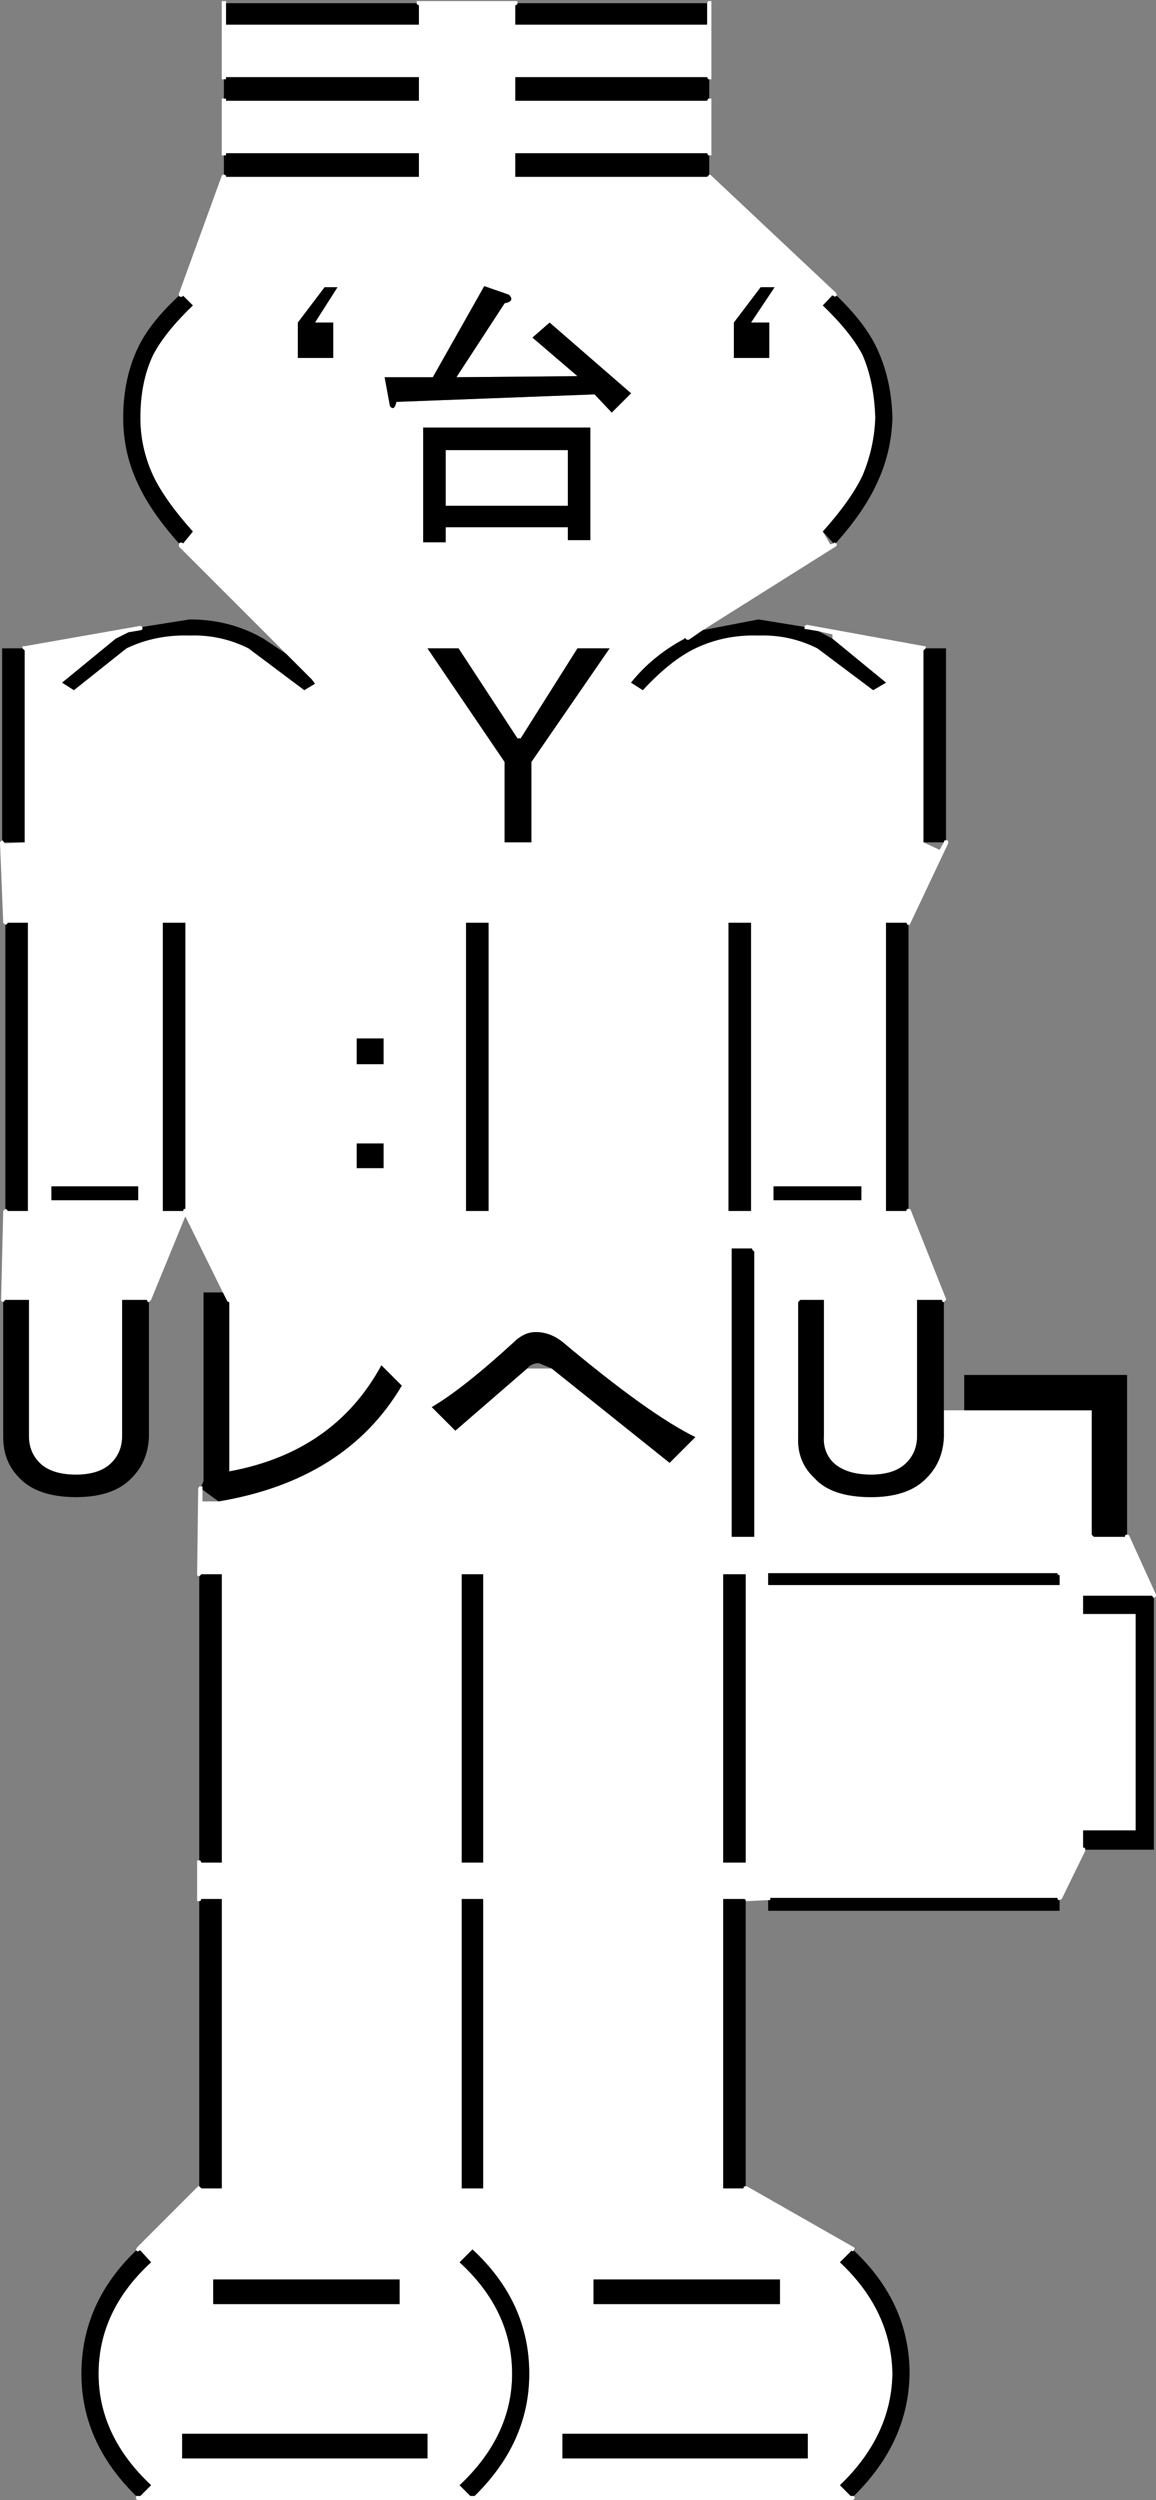 <svg xmlns:xlink="http://www.w3.org/1999/xlink" height="116.65px" width="53.95px" xmlns="http://www.w3.org/2000/svg">
  <rect width="100%" height="100%" fill="#808080" stroke="none"/>
  <g transform="matrix(1.0, 0.0, 0.0, 1.0, 21.35, 116.65)">
    <path d="M11.65 -116.5 L11.7 -116.6 11.75 -116.6 11.85 -116.6 11.85 -116.5 11.85 -113.05 11.85 -112.95 11.75 -112.95 11.7 -112.95 11.65 -113.05 2.7 -113.05 2.7 -111.95 11.65 -111.95 11.7 -112.05 11.75 -112.05 11.85 -112.05 11.85 -111.95 11.85 -109.5 11.85 -109.4 11.75 -109.4 11.7 -109.4 11.65 -109.5 2.7 -109.5 2.7 -108.4 11.65 -108.4 11.7 -108.45 11.75 -108.5 11.8 -108.5 17.65 -103.0 17.7 -102.9 17.7 -102.85 17.6 -102.8 17.55 -102.85 17.5 -102.85 17.5 -102.9 17.05 -102.4 Q18.35 -101.15 18.9 -100.1 19.45 -98.85 19.5 -97.15 19.45 -95.75 18.9 -94.45 18.35 -93.3 17.05 -91.85 L17.4 -91.25 17.55 -91.3 17.6 -91.35 17.65 -91.3 17.7 -91.3 17.7 -91.2 17.65 -91.15 11.45 -87.25 10.8 -86.8 10.7 -86.8 10.65 -86.85 10.6 -86.9 10.6 -86.85 Q9.1 -86.05 8.1 -84.8 L8.65 -84.45 Q9.95 -85.85 11.1 -86.4 12.45 -87.05 14.05 -87.0 15.5 -87.05 16.8 -86.4 L19.4 -84.45 20.0 -84.8 17.5 -86.85 17.5 -87.05 16.85 -87.2 16.25 -87.3 16.2 -87.3 16.2 -87.4 16.2 -87.45 16.3 -87.5 21.8 -86.5 21.85 -86.5 21.85 -86.4 21.8 -86.35 21.75 -86.3 21.75 -77.35 22.5 -77.0 22.7 -77.35 22.7 -77.4 22.75 -77.45 22.8 -77.45 22.85 -77.45 22.9 -77.4 22.9 -77.3 21.15 -73.6 21.1 -73.5 21.05 -73.5 21.0 -73.5 20.95 -73.6 20.0 -73.6 20.0 -60.15 20.95 -60.15 20.95 -60.2 21.0 -60.25 21.05 -60.25 21.1 -60.25 21.15 -60.2 22.8 -56.05 22.8 -56.0 22.7 -55.9 22.65 -55.9 22.6 -56.0 22.55 -56.0 21.45 -56.0 21.45 -49.65 Q21.45 -48.9 20.95 -48.4 20.4 -47.85 19.3 -47.85 18.15 -47.85 17.55 -48.4 17.05 -48.9 17.1 -49.65 L17.1 -56.0 16.0 -56.0 15.95 -55.95 15.9 -55.9 15.9 -49.6 Q15.85 -48.45 16.65 -47.7 17.45 -46.8 19.3 -46.8 21.05 -46.8 21.9 -47.7 22.65 -48.45 22.7 -49.6 L22.7 -50.85 23.65 -50.85 29.6 -50.85 29.6 -45.05 29.65 -45.0 29.7 -44.95 31.15 -44.95 31.15 -45.0 31.2 -45.05 31.25 -45.05 31.3 -45.05 31.35 -45.0 32.6 -42.25 32.6 -42.2 32.55 -42.1 32.5 -42.1 32.4 -42.2 29.2 -42.2 29.2 -41.35 31.65 -41.35 31.65 -31.25 29.2 -31.25 29.2 -30.45 29.25 -30.45 29.3 -30.4 29.3 -30.35 29.3 -30.3 28.2 -28.05 28.1 -28.0 28.05 -28.0 28.0 -28.05 28.0 -28.1 14.6 -28.1 14.6 -28.0 14.5 -28.0 13.5 -27.95 13.45 -27.95 13.45 -28.0 13.4 -28.05 12.4 -28.05 12.4 -14.55 13.35 -14.55 13.35 -14.6 13.4 -14.65 13.45 -14.65 13.5 -14.65 18.5 -11.8 18.55 -11.75 18.5 -11.7 18.5 -11.65 18.45 -11.6 18.4 -11.65 17.85 -11.1 Q20.25 -8.85 20.3 -5.9 20.25 -3.0 17.85 -0.7 L18.35 -0.2 18.45 -0.2 18.5 -0.2 18.55 -0.1 18.5 -0.05 18.45 0.0 -14.9 0.0 -15.0 -0.05 -15.0 -0.1 -15.0 -0.2 -14.9 -0.2 -14.8 -0.2 -14.3 -0.7 Q-16.75 -3.0 -16.75 -5.9 -16.75 -8.85 -14.3 -11.1 L-14.8 -11.65 -14.85 -11.65 -14.9 -11.6 -15.0 -11.65 -15.0 -11.7 -14.95 -11.8 -12.1 -14.65 -12.05 -14.65 -12.0 -14.6 -11.95 -14.55 -11.0 -14.55 -11.0 -28.05 -11.95 -28.05 -12.0 -27.95 -12.05 -27.95 -12.15 -27.95 -12.15 -28.05 -12.15 -29.75 -12.15 -29.85 -12.05 -29.85 -12.0 -29.85 -11.95 -29.75 -11.0 -29.75 -11.0 -43.2 -11.95 -43.2 -12.0 -43.15 -12.05 -43.1 -12.15 -43.15 -12.15 -43.2 -12.1 -47.2 -12.05 -47.3 -12.0 -47.3 -11.95 -47.3 -11.9 -47.3 -11.9 -47.2 -11.9 -47.15 -11.9 -46.6 -11.15 -46.6 Q-5.2 -47.6 -2.6 -52.0 L-3.55 -52.95 Q-5.75 -48.9 -10.65 -48.0 L-10.65 -55.9 -10.7 -55.9 -10.75 -55.95 -10.95 -56.35 -12.7 -59.9 -14.3 -56.0 -14.4 -55.9 -14.45 -55.9 -14.5 -56.0 -15.65 -56.0 -15.65 -49.65 Q-15.65 -48.9 -16.15 -48.4 -16.7 -47.85 -17.8 -47.85 -18.95 -47.85 -19.5 -48.4 -20.0 -48.9 -20.0 -49.65 L-20.0 -56.0 -21.1 -56.0 -21.15 -55.95 -21.2 -55.9 -21.3 -55.95 -21.2 -60.15 -21.15 -60.2 -21.1 -60.25 -21.0 -60.2 -21.0 -60.15 -20.05 -60.15 -20.05 -73.6 -21.0 -73.6 -21.0 -73.55 -21.1 -73.5 -21.15 -73.55 -21.2 -73.6 -21.35 -77.35 -21.3 -77.4 -21.25 -77.45 -21.2 -77.4 -21.15 -77.35 -21.15 -77.3 -20.2 -77.35 -20.2 -86.3 -20.25 -86.35 -20.3 -86.4 -20.3 -86.5 -20.2 -86.5 -14.8 -87.45 -14.7 -87.4 -14.7 -87.35 -14.7 -87.3 -14.75 -87.25 -15.35 -87.15 -15.95 -86.85 -18.45 -84.8 -17.9 -84.45 -15.45 -86.4 Q-14.1 -87.05 -12.5 -87.0 -11.05 -87.05 -9.75 -86.4 L-7.15 -84.45 -6.65 -84.75 -6.8 -84.95 -8.0 -86.15 -13.0 -91.15 -13.0 -91.25 -13.0 -91.3 -12.9 -91.35 -12.8 -91.3 -12.35 -91.85 Q-13.65 -93.3 -14.2 -94.45 -14.8 -95.75 -14.8 -97.15 -14.8 -98.85 -14.2 -100.1 -13.65 -101.15 -12.35 -102.4 L-12.8 -102.85 -12.85 -102.8 -12.95 -102.8 -13.0 -102.85 -13.0 -102.9 -13.0 -102.95 -11.0 -108.45 -10.95 -108.5 -10.9 -108.5 -10.85 -108.5 -10.8 -108.45 -10.8 -108.4 -1.8 -108.4 -1.8 -109.5 -10.8 -109.5 -10.8 -109.4 -10.9 -109.4 -11.0 -109.4 -11.0 -109.5 -11.0 -111.95 -11.0 -112.05 -10.9 -112.05 -10.8 -112.05 -10.8 -111.95 -1.8 -111.95 -1.8 -113.05 -10.8 -113.05 -10.8 -112.95 -10.9 -112.95 -11.0 -112.95 -11.0 -113.05 -11.0 -116.5 -11.0 -116.6 -10.9 -116.6 -10.8 -116.6 -10.8 -116.5 -10.8 -115.5 -1.8 -115.5 -1.8 -116.4 -1.9 -116.45 -1.9 -116.5 -1.9 -116.6 -1.8 -116.6 2.7 -116.6 2.8 -116.6 2.8 -116.5 2.8 -116.45 2.7 -116.4 2.7 -115.5 11.65 -115.5 11.65 -116.5 M12.9 -99.95 L14.55 -99.95 14.55 -101.6 13.7 -101.6 14.8 -103.25 14.15 -103.25 12.9 -101.6 12.9 -99.95 M7.2 -97.4 L8.1 -98.3 4.3 -101.6 3.5 -100.9 5.6 -99.1 -0.05 -99.05 2.2 -102.5 Q2.7 -102.6 2.4 -102.9 L1.25 -103.3 -1.15 -99.05 -3.4 -99.05 -3.15 -97.7 Q-2.95 -97.45 -2.85 -97.9 L6.4 -98.25 7.2 -97.4 M14.75 -61.3 L14.75 -60.65 18.85 -60.65 18.85 -61.3 14.75 -61.3 M13.7 -73.6 L12.65 -73.6 12.65 -60.15 13.7 -60.15 13.7 -73.6 M4.4 -52.8 L9.9 -48.4 11.1 -49.6 Q8.95 -50.65 4.95 -54.0 4.35 -54.5 3.65 -54.5 3.1 -54.5 2.6 -54.0 0.25 -51.85 -1.2 -51.0 L-0.1 -49.9 3.25 -52.8 4.4 -52.8 M14.5 -43.25 L14.5 -42.7 28.1 -42.7 28.1 -43.15 28.0 -43.2 28.0 -43.25 14.5 -43.25 M13.45 -43.2 L12.4 -43.2 12.4 -29.75 13.45 -29.75 13.45 -43.2 M13.85 -58.25 L13.75 -58.35 13.75 -58.4 12.8 -58.4 12.8 -44.95 13.85 -44.95 13.85 -58.25 M16.35 -1.95 L16.35 -3.1 4.9 -3.1 4.9 -1.95 16.35 -1.95 M15.05 -9.15 L15.05 -10.3 6.35 -10.3 6.35 -9.15 15.05 -9.15 M-5.8 -99.95 L-5.8 -101.6 -6.65 -101.6 -5.6 -103.25 -6.2 -103.25 -7.45 -101.6 -7.45 -99.95 -5.8 -99.95 M-3.45 -67.0 L-3.45 -68.2 -4.7 -68.2 -4.7 -67.0 -3.45 -67.0 M-3.45 -62.15 L-3.45 -63.3 -4.7 -63.3 -4.7 -62.15 -3.45 -62.15 M1.45 -73.6 L0.4 -73.6 0.4 -60.15 1.45 -60.15 1.45 -73.6 M0.05 -86.4 L-1.4 -86.4 2.2 -81.1 2.2 -77.35 3.45 -77.35 3.45 -81.1 7.1 -86.4 5.6 -86.4 2.95 -82.2 2.8 -82.2 0.05 -86.4 M5.15 -95.65 L5.15 -93.05 -0.55 -93.05 -0.55 -95.65 5.15 -95.65 M5.15 -92.05 L5.15 -91.45 6.2 -91.45 6.2 -96.7 -1.6 -96.7 -1.6 -91.35 -0.55 -91.35 -0.55 -92.05 5.15 -92.05 M-18.95 -60.65 L-14.9 -60.65 -14.9 -61.3 -18.95 -61.3 -18.95 -60.65 M-12.8 -60.15 L-12.8 -60.2 -12.75 -60.25 -12.7 -60.25 -12.7 -73.6 -13.75 -73.6 -13.75 -60.15 -12.8 -60.15 M1.2 -43.2 L0.2 -43.2 0.2 -29.75 1.2 -29.75 1.2 -43.2 M0.7 -11.7 L0.1 -11.1 Q2.55 -8.85 2.55 -5.9 2.55 -3.0 0.1 -0.7 L0.6 -0.2 0.8 -0.2 Q3.35 -2.7 3.35 -5.9 3.35 -9.25 0.7 -11.7 M1.2 -28.05 L0.2 -28.05 0.2 -14.55 1.2 -14.55 1.2 -28.05 M-1.4 -1.95 L-1.4 -3.1 -12.85 -3.1 -12.85 -1.95 -1.4 -1.95 M-2.7 -9.15 L-2.7 -10.3 -11.4 -10.3 -11.4 -9.15 -2.7 -9.15" fill="#ffffff" fill-rule="evenodd" stroke="none"/>
    <path d="M11.65 -116.5 L11.65 -115.5 2.7 -115.5 2.7 -116.4 2.8 -116.45 2.8 -116.5 11.65 -116.5 M-1.9 -116.5 L-1.9 -116.45 -1.8 -116.4 -1.8 -115.5 -10.8 -115.5 -10.8 -116.5 -1.9 -116.5 M-10.9 -112.95 L-10.8 -112.95 -10.8 -113.05 -1.8 -113.05 -1.8 -111.95 -10.8 -111.95 -10.8 -112.05 -10.9 -112.05 -10.9 -112.95 M-10.9 -109.4 L-10.8 -109.4 -10.8 -109.5 -1.8 -109.5 -1.8 -108.4 -10.8 -108.4 -10.8 -108.45 -10.85 -108.5 -10.9 -108.5 -10.9 -109.4 M-13.0 -102.85 L-12.95 -102.8 -12.85 -102.8 -12.8 -102.85 -12.35 -102.4 Q-13.65 -101.15 -14.2 -100.1 -14.8 -98.85 -14.8 -97.15 -14.8 -95.75 -14.2 -94.45 -13.65 -93.3 -12.35 -91.85 L-12.8 -91.3 -12.9 -91.35 -13.0 -91.3 Q-14.3 -92.75 -14.9 -94.05 -15.6 -95.5 -15.6 -97.15 -15.6 -99.0 -14.9 -100.45 -14.35 -101.6 -13.0 -102.85 M-8.0 -86.15 L-6.8 -84.95 -6.65 -84.75 -7.15 -84.45 -9.75 -86.4 Q-11.05 -87.05 -12.5 -87.0 -14.1 -87.05 -15.45 -86.4 L-17.9 -84.45 -18.45 -84.8 -15.95 -86.85 -15.35 -87.15 -14.75 -87.25 -14.7 -87.3 -14.7 -87.35 -14.7 -87.4 -12.5 -87.75 Q-10.6 -87.75 -9.05 -86.85 L-8.0 -86.15 M-20.3 -86.4 L-20.25 -86.35 -20.2 -86.3 -20.2 -77.35 -21.15 -77.35 -21.2 -77.4 -21.25 -77.45 -21.25 -86.4 -20.3 -86.4 M-21.1 -73.5 L-21.0 -73.55 -21.0 -73.6 -20.05 -73.6 -20.05 -60.15 -21.0 -60.15 -21.0 -60.2 -21.1 -60.25 -21.1 -73.5 M-21.2 -55.9 L-21.15 -55.95 -21.1 -56.0 -20.0 -56.0 -20.0 -49.65 Q-20.0 -48.9 -19.5 -48.4 -18.95 -47.85 -17.8 -47.85 -16.7 -47.85 -16.15 -48.4 -15.65 -48.9 -15.65 -49.65 L-15.65 -56.0 -14.5 -56.0 -14.45 -55.9 -14.4 -55.9 -14.4 -49.6 Q-14.45 -48.45 -15.2 -47.7 -16.05 -46.8 -17.8 -46.8 -19.6 -46.8 -20.45 -47.7 -21.2 -48.45 -21.2 -49.6 L-21.2 -55.9 M-10.95 -56.35 L-10.75 -55.95 -10.7 -55.9 -10.65 -55.9 -10.65 -48.0 Q-5.75 -48.9 -3.55 -52.95 L-2.6 -52.0 Q-5.2 -47.6 -11.15 -46.6 L-11.9 -47.15 -11.9 -47.2 -11.9 -47.3 -11.95 -47.3 -11.85 -47.55 -11.85 -56.35 -10.95 -56.35 M-12.05 -43.1 L-12.0 -43.15 -11.95 -43.2 -11.0 -43.2 -11.0 -29.75 -11.95 -29.75 -12.0 -29.85 -12.05 -29.85 -12.05 -43.1 M-12.05 -27.95 L-12.0 -27.95 -11.95 -28.05 -11.0 -28.05 -11.0 -14.55 -11.95 -14.55 -12.0 -14.6 -12.05 -14.65 -12.05 -27.95 M-15.0 -11.65 L-14.9 -11.6 -14.85 -11.65 -14.8 -11.65 -14.3 -11.1 Q-16.75 -8.85 -16.75 -5.9 -16.75 -3.0 -14.3 -0.7 L-14.8 -0.2 -14.9 -0.2 -15.0 -0.2 Q-17.55 -2.7 -17.55 -5.9 -17.55 -9.2 -15.0 -11.65 M18.5 -0.2 L18.45 -0.2 18.35 -0.2 17.85 -0.7 Q20.25 -3.0 20.3 -5.9 20.25 -8.85 17.85 -11.1 L18.4 -11.65 18.45 -11.6 18.5 -11.65 Q21.1 -9.2 21.1 -5.9 21.05 -2.7 18.5 -0.2 M13.45 -14.65 L13.4 -14.65 13.35 -14.6 13.35 -14.55 12.4 -14.55 12.4 -28.05 13.4 -28.05 13.45 -28.0 13.45 -14.65 M14.5 -28.0 L14.6 -28.0 14.6 -28.1 28.0 -28.1 28.0 -28.05 28.05 -28.0 28.1 -28.0 28.1 -27.5 14.5 -27.5 14.5 -28.0 M29.3 -30.35 L29.3 -30.4 29.25 -30.45 29.2 -30.45 29.2 -31.25 31.65 -31.25 31.65 -41.35 29.2 -41.35 29.2 -42.2 32.4 -42.2 32.5 -42.1 32.5 -30.35 29.3 -30.35 M31.25 -45.05 L31.2 -45.05 31.15 -45.0 31.15 -44.95 29.7 -44.95 29.65 -45.0 29.6 -45.05 29.6 -50.85 23.65 -50.85 23.65 -52.5 31.25 -52.5 31.25 -45.05 M22.7 -50.85 L22.7 -49.6 Q22.65 -48.45 21.9 -47.7 21.05 -46.8 19.3 -46.8 17.45 -46.8 16.65 -47.7 15.85 -48.45 15.9 -49.6 L15.9 -55.9 15.95 -55.95 16.0 -56.0 17.1 -56.0 17.1 -49.65 Q17.05 -48.9 17.55 -48.4 18.15 -47.85 19.3 -47.85 20.4 -47.85 20.95 -48.4 21.45 -48.9 21.45 -49.65 L21.45 -56.0 22.55 -56.0 22.6 -56.0 22.65 -55.9 22.7 -55.9 22.7 -50.85 M21.05 -60.25 L21.0 -60.25 20.95 -60.2 20.95 -60.15 20.0 -60.15 20.0 -73.6 20.95 -73.6 21.0 -73.5 21.05 -73.5 21.05 -60.25 M22.8 -77.45 L22.75 -77.45 22.7 -77.4 22.7 -77.35 21.75 -77.35 21.75 -86.3 21.8 -86.35 21.85 -86.4 22.8 -86.4 22.8 -77.45 M16.2 -87.4 L16.2 -87.3 16.25 -87.3 16.85 -87.2 17.5 -86.85 20.0 -84.8 19.4 -84.45 16.8 -86.4 Q15.5 -87.05 14.05 -87.0 12.45 -87.05 11.1 -86.4 9.95 -85.85 8.65 -84.45 L8.1 -84.8 Q9.1 -86.05 10.6 -86.85 L10.6 -86.9 10.65 -86.85 10.7 -86.8 10.8 -86.8 11.45 -87.25 14.05 -87.75 16.2 -87.4 M17.65 -91.3 L17.6 -91.35 17.55 -91.3 17.05 -91.85 Q18.35 -93.3 18.9 -94.45 19.45 -95.75 19.5 -97.15 19.45 -98.85 18.9 -100.1 18.35 -101.15 17.05 -102.4 L17.5 -102.85 17.55 -102.85 17.6 -102.8 17.7 -102.85 Q19.0 -101.6 19.55 -100.45 20.25 -99.0 20.3 -97.15 20.25 -95.5 19.55 -94.05 18.95 -92.75 17.65 -91.3 M11.75 -108.5 L11.7 -108.45 11.65 -108.4 2.7 -108.4 2.7 -109.5 11.65 -109.5 11.7 -109.4 11.75 -109.4 11.75 -108.5 M11.75 -112.05 L11.7 -112.05 11.65 -111.95 2.7 -111.95 2.7 -113.05 11.65 -113.05 11.7 -112.95 11.75 -112.95 11.75 -112.05 M12.9 -99.95 L12.9 -101.6 14.15 -103.25 14.8 -103.25 13.7 -101.6 14.55 -101.6 14.55 -99.95 12.9 -99.95 M7.2 -97.4 L6.4 -98.25 -2.85 -97.9 Q-2.95 -97.45 -3.15 -97.7 L-3.4 -99.05 -1.15 -99.05 1.25 -103.3 2.4 -102.9 Q2.7 -102.6 2.2 -102.5 L-0.05 -99.05 5.6 -99.1 3.5 -100.9 4.3 -101.6 8.1 -98.3 7.2 -97.4 M13.7 -73.6 L13.7 -60.15 12.65 -60.15 12.65 -73.6 13.7 -73.6 M14.75 -61.3 L18.85 -61.3 18.85 -60.65 14.75 -60.65 14.75 -61.3 M3.25 -52.8 L-0.1 -49.9 -1.2 -51.0 Q0.25 -51.85 2.6 -54.0 3.1 -54.5 3.65 -54.5 4.35 -54.5 4.95 -54.0 8.95 -50.65 11.1 -49.6 L9.9 -48.4 4.4 -52.8 3.8 -53.05 Q3.45 -53.05 3.25 -52.8 M13.85 -58.25 L13.85 -44.95 12.8 -44.95 12.8 -58.4 13.75 -58.4 13.75 -58.35 13.85 -58.25 M13.45 -43.2 L13.45 -29.75 12.4 -29.75 12.4 -43.2 13.45 -43.2 M14.5 -43.25 L28.0 -43.25 28.0 -43.2 28.1 -43.15 28.1 -42.7 14.5 -42.7 14.5 -43.25 M15.05 -9.15 L6.35 -9.15 6.35 -10.3 15.05 -10.3 15.05 -9.15 M16.35 -1.95 L4.9 -1.95 4.9 -3.1 16.35 -3.1 16.35 -1.95 M-5.8 -99.95 L-7.45 -99.95 -7.45 -101.6 -6.2 -103.25 -5.6 -103.25 -6.65 -101.6 -5.8 -101.6 -5.8 -99.95 M5.15 -92.05 L-0.55 -92.05 -0.55 -91.35 -1.6 -91.35 -1.6 -96.7 6.2 -96.7 6.2 -91.45 5.15 -91.45 5.15 -92.05 M5.15 -95.65 L-0.55 -95.65 -0.55 -93.05 5.15 -93.05 5.15 -95.65 M0.05 -86.4 L2.8 -82.2 2.95 -82.2 5.6 -86.4 7.1 -86.4 3.45 -81.1 3.45 -77.35 2.2 -77.35 2.2 -81.1 -1.4 -86.4 0.05 -86.4 M1.45 -73.6 L1.45 -60.15 0.4 -60.15 0.4 -73.6 1.45 -73.6 M-3.45 -62.15 L-4.7 -62.15 -4.7 -63.3 -3.45 -63.3 -3.45 -62.15 M-3.45 -67.0 L-4.7 -67.0 -4.7 -68.2 -3.45 -68.2 -3.45 -67.0 M-18.95 -60.65 L-18.95 -61.3 -14.9 -61.3 -14.9 -60.65 -18.95 -60.65 M-12.8 -60.15 L-13.75 -60.15 -13.75 -73.6 -12.7 -73.6 -12.7 -60.25 -12.75 -60.25 -12.8 -60.2 -12.8 -60.15 M1.2 -43.2 L1.2 -29.75 0.2 -29.75 0.2 -43.2 1.2 -43.2 M1.2 -28.05 L1.2 -14.55 0.2 -14.55 0.2 -28.05 1.2 -28.05 M0.7 -11.7 Q3.35 -9.25 3.35 -5.9 3.35 -2.7 0.8 -0.2 L0.6 -0.2 0.1 -0.7 Q2.55 -3.0 2.55 -5.9 2.55 -8.85 0.1 -11.1 L0.7 -11.7 M-2.7 -9.15 L-11.4 -9.15 -11.4 -10.3 -2.7 -10.3 -2.7 -9.15 M-1.4 -1.95 L-12.85 -1.95 -12.85 -3.1 -1.4 -3.1 -1.4 -1.95" fill="#000000" fill-rule="evenodd" stroke="none"/>
  </g>
</svg>
